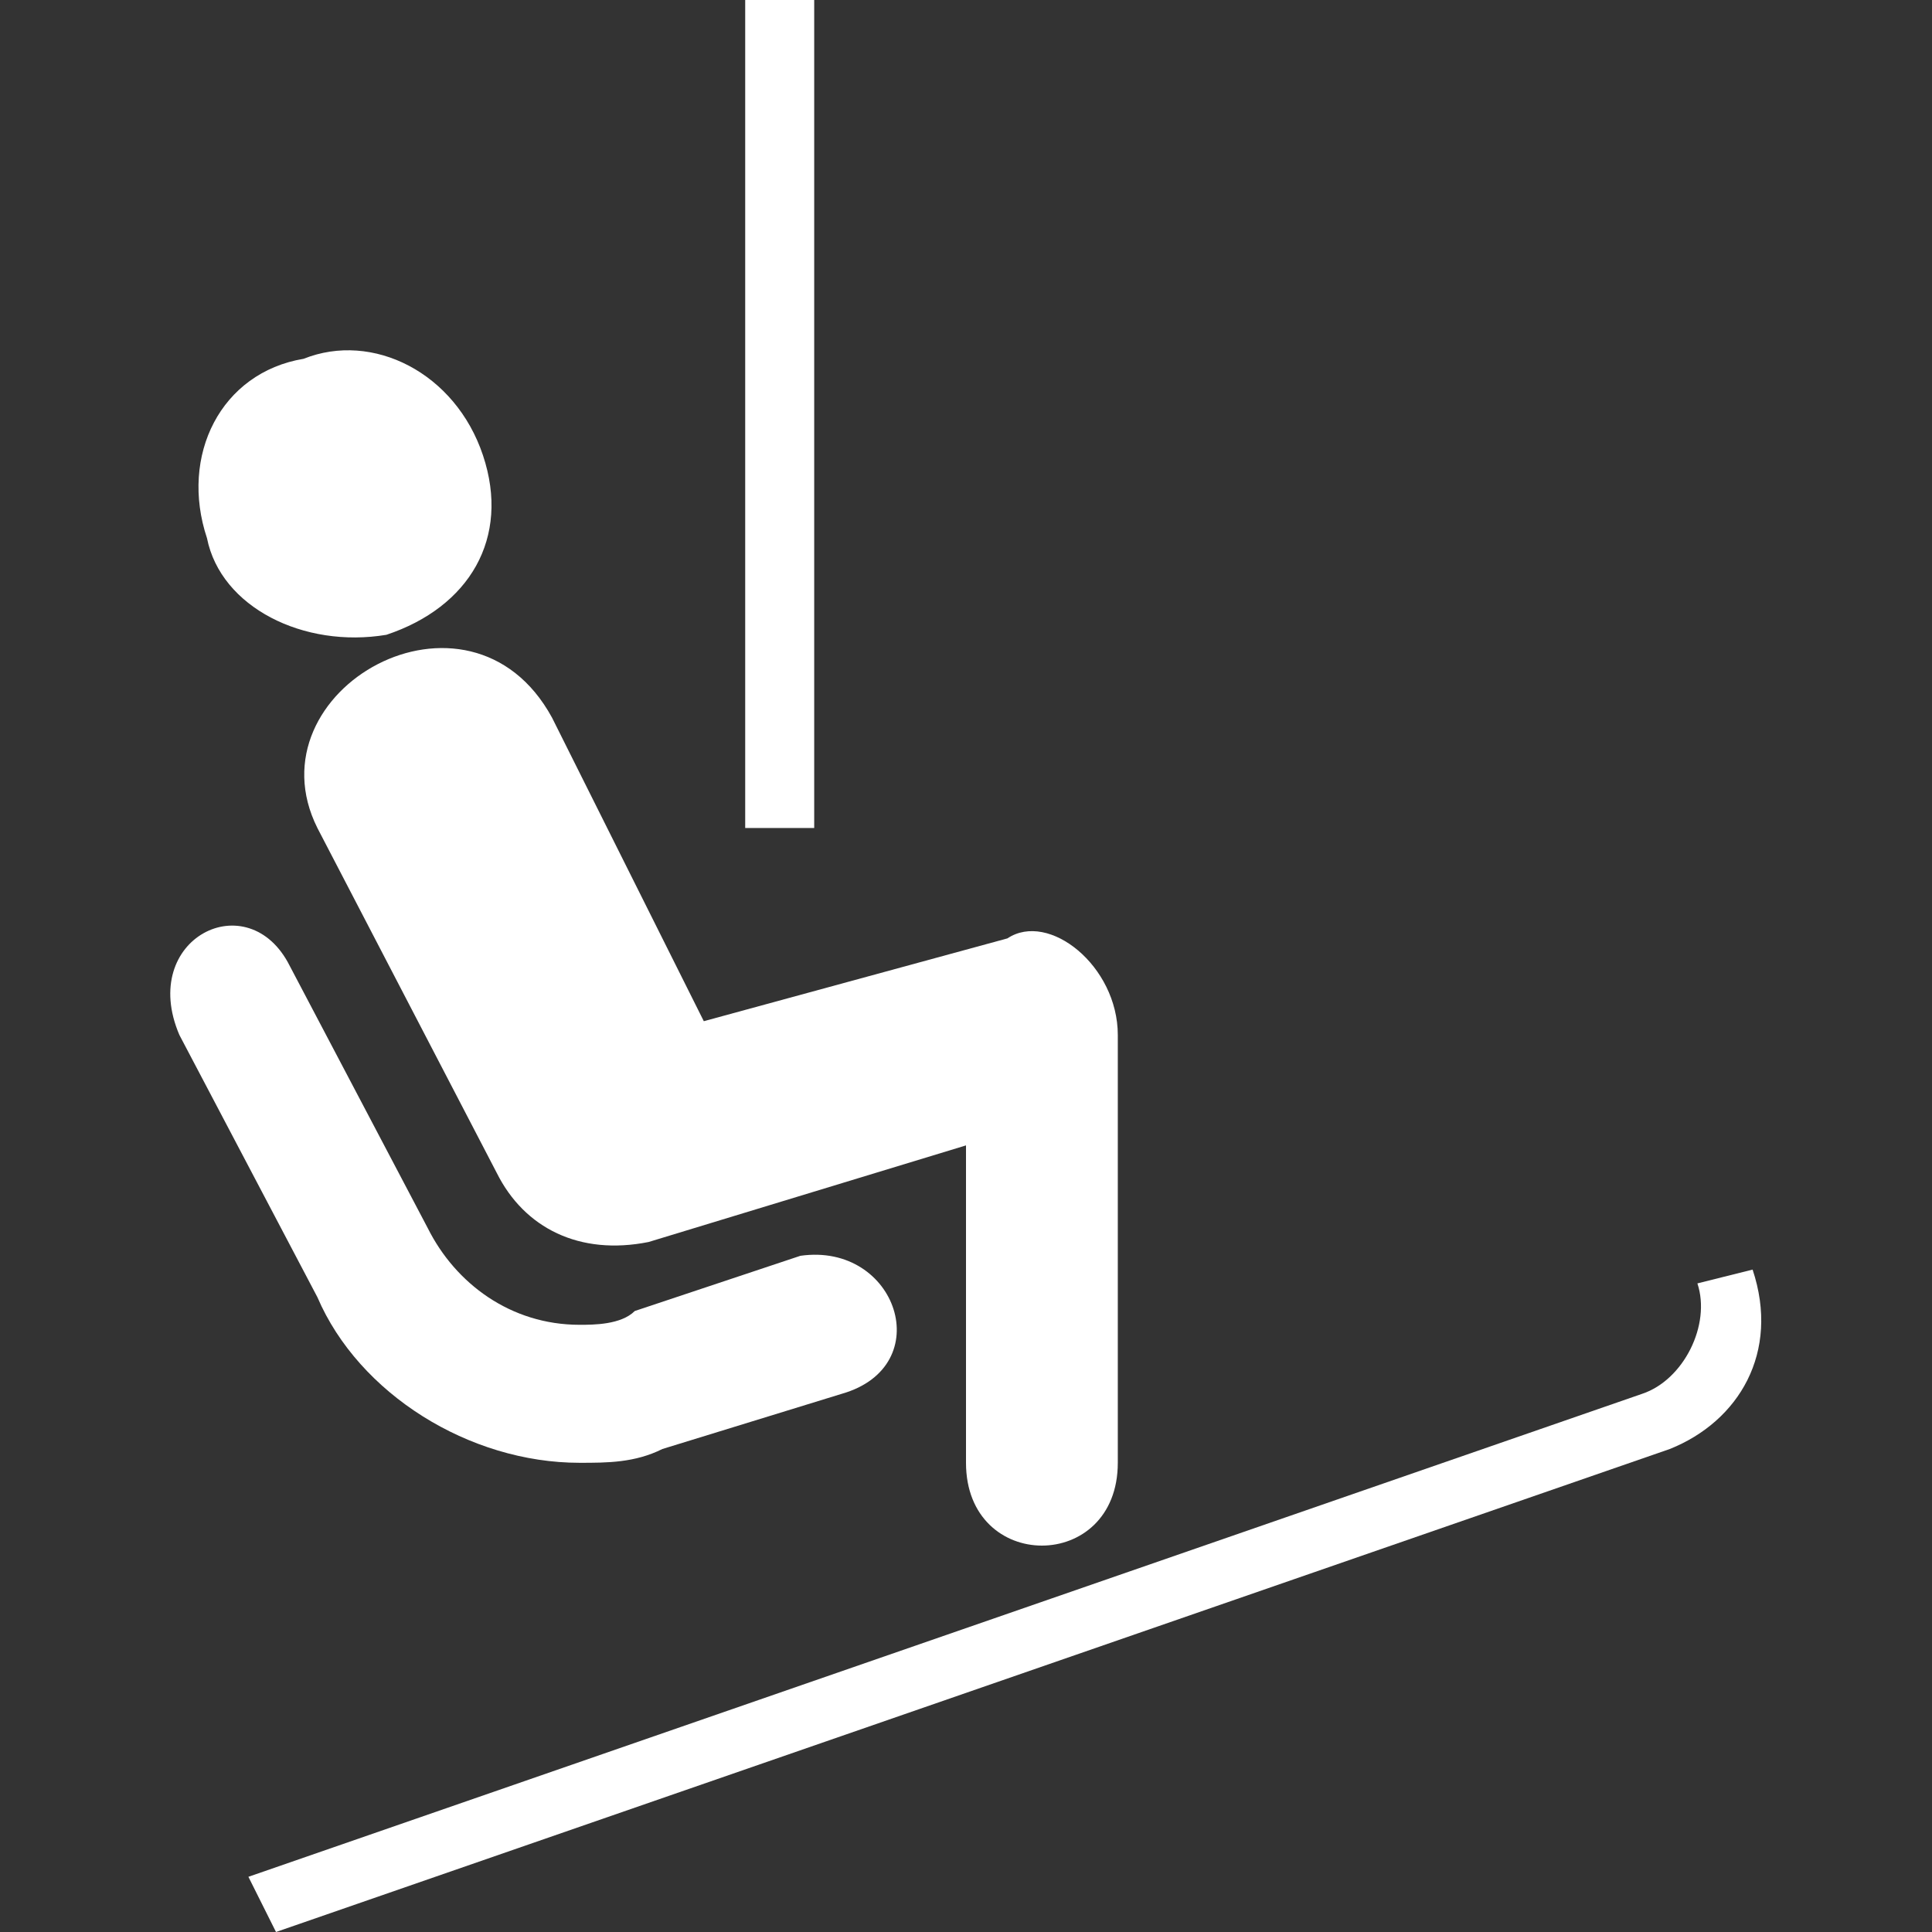 <?xml version="1.0" encoding="utf-8"?>
<!-- Generator: Adobe Illustrator 22.1.0, SVG Export Plug-In . SVG Version: 6.00 Build 0)  -->
<svg version="1.1" id="Layer_1" xmlns="http://www.w3.org/2000/svg" xmlns:xlink="http://www.w3.org/1999/xlink" x="0px" y="0px"
	 width="14px" height="14px" viewBox="0 0 14 14" enable-background="new 0 0 14 14" xml:space="preserve">
<rect x="0" y="0" width="14" height="14" fill="#333333" stroke="none"/>
<path fill="#FFFFFF" d="M12.1,10.5c0.5-0.2,0.8-0.7,0.6-1.3l-0.4,0.1c0.1,0.3-0.1,0.7-0.4,0.8L1.8,13.6L2,14L12.1,10.5z"/>
<path fill="#FFFFFF" d="M2.8,4.6c0.6-0.2,0.9-0.7,0.7-1.3C3.3,2.7,2.7,2.4,2.2,2.6C1.6,2.7,1.3,3.3,1.5,3.9C1.6,4.4,2.2,4.7,2.8,4.6z"/>
<path fill="#FFFFFF" d="M2.3,6C1.8,5,3.4,4.1,4,5.2l1.1,2.2l2.2-0.6C7.6,6.6,8.1,7,8.1,7.5l0,3.1c0,0.8-1.1,0.8-1.1,0c0-0.7,0-2.3,0-2.3L4.7,9
	C4.2,9.1,3.8,8.9,3.6,8.5L2.3,6z"/>
<rect fill="#FFFFFF" x="5.4" width="0.5" height="6"/>
<path fill="#FFFFFF" d="M1.3,7.5C1,6.8,1.8,6.4,2.1,7l1,1.9c0.2,0.4,0.6,0.7,1.1,0.7c0.1,0,0.3,0,0.4-0.1l1.2-0.4C6.5,9,6.8,9.9,6.1,10.1l-1.3,0.4
	c-0.2,0.1-0.4,0.1-0.6,0.1c-0.8,0-1.6-0.5-1.9-1.2L1.3,7.5z"/>
</svg>
